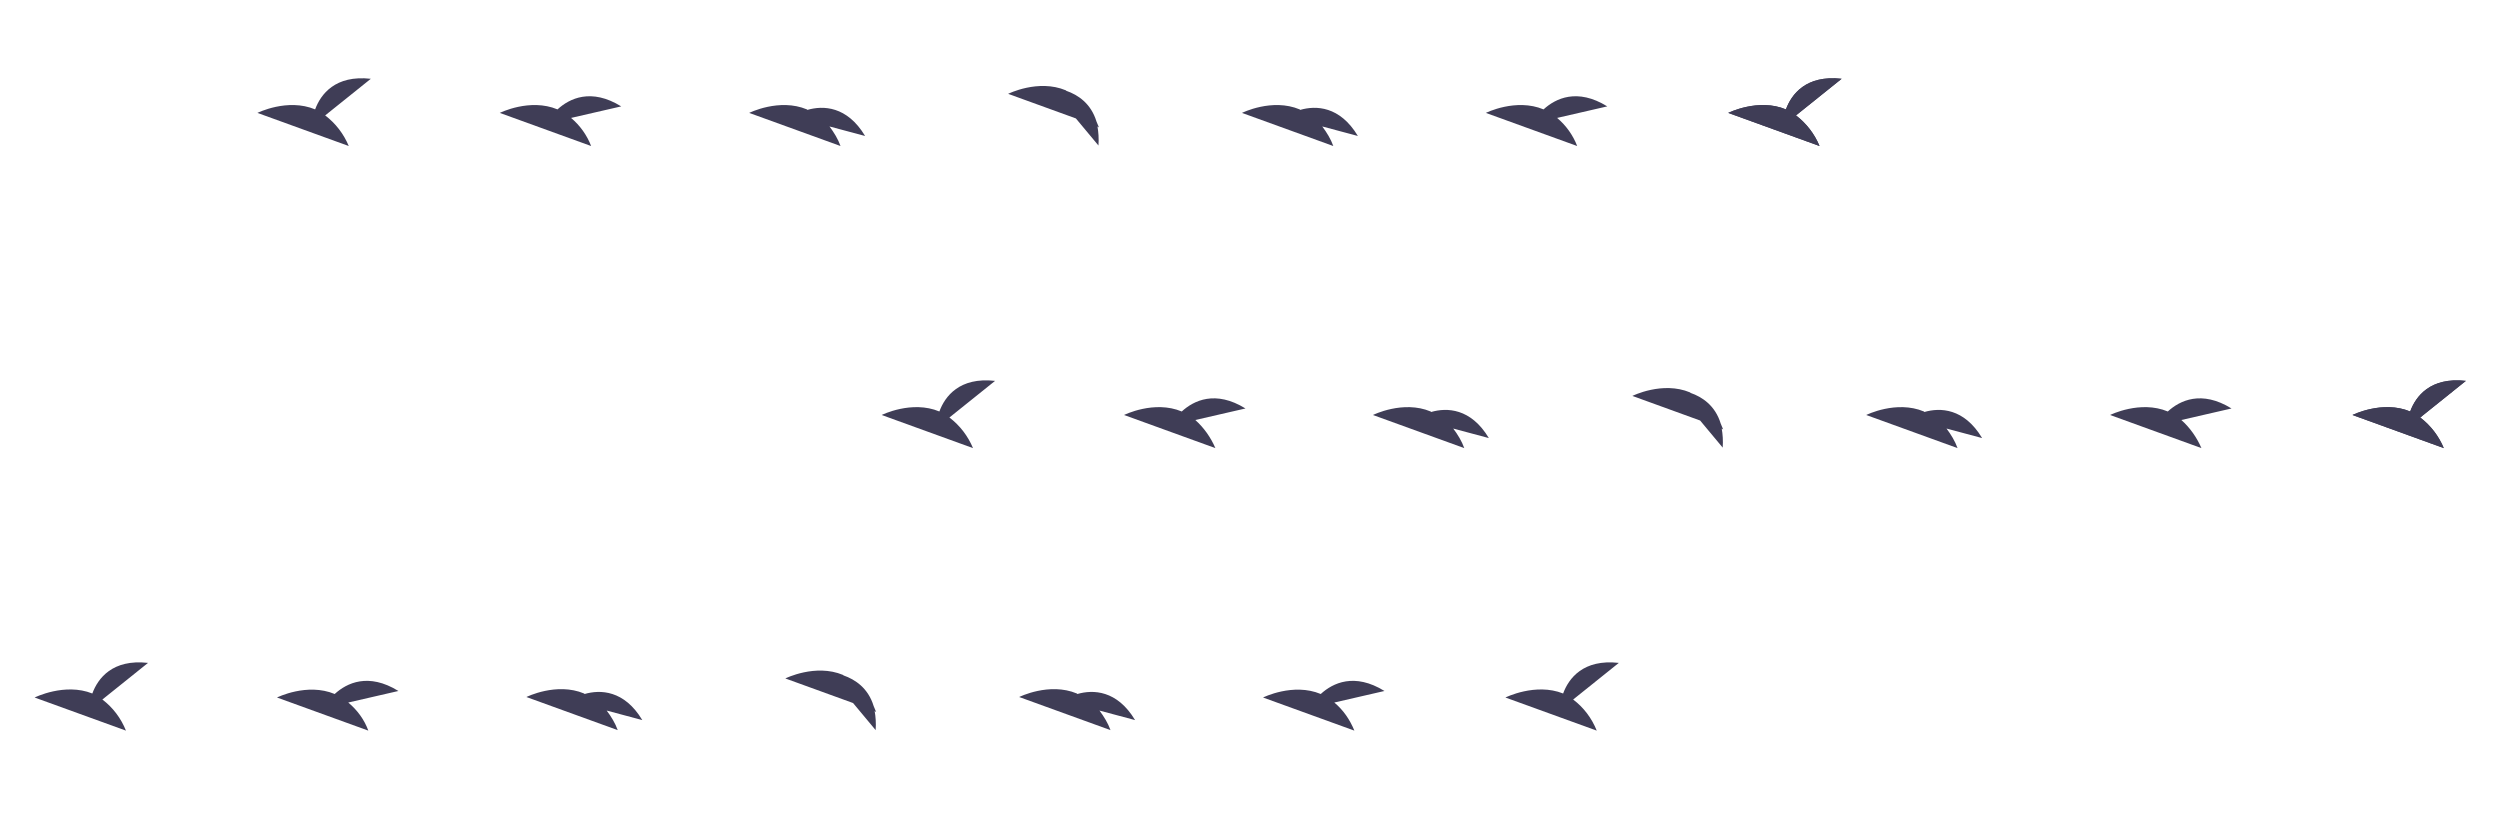 <?xml version="1.0" encoding="utf-8"?>
<!-- Generator: Adobe Illustrator 24.1.0, SVG Export Plug-In . SVG Version: 6.00 Build 0)  -->
<svg version="1.1" xmlns="http://www.w3.org/2000/svg" xmlns:xlink="http://www.w3.org/1999/xlink" x="0px" y="0px"
	 viewBox="0 0 498.2 162.2" style="enable-background:new 0 0 498.2 162.2;" xml:space="preserve">
<style type="text/css">
	.st0{display:none;}
	.st1{display:inline;fill:#3F3D56;}
	.st2{display:inline;fill:#6C63FF;}
	.st3{display:inline;opacity:0.2;enable-background:new    ;}
	.st4{display:inline;fill:#E6E6E6;}
	.st5{display:inline;fill:#FFFFFF;}
	.st6{display:inline;fill:#9E616A;}
	.st7{display:inline;fill:#2F2E41;}
	.st8{fill:#3F3D56;}
	.st9{fill:none;stroke:#ED1C24;stroke-width:0.25;stroke-miterlimit:10;}
</style>
<g id="add8efa2-ea20-4a06-887e-6413c87b31a4" class="st0">
	<path class="st1" d="M572.7,290.8h-2c0-93.6-76.1-169.7-169.7-169.7c-93.6,0-169.7,76.1-169.7,169.7h-2
		c0-94.7,77-171.7,171.7-171.7C495.6,119.1,572.7,196.2,572.7,290.8z"/>
	<circle class="st2" cx="115.5" cy="77.4" r="161.4"/>
	<path class="st3" d="M235.5-30.4c35,81.9-3,176.8-84.9,211.8c-63.8,27.3-137.8,10.7-183.9-41c35,81.9,129.9,120,211.8,85
		s120-129.9,85-211.8C256.6-2.5,247.1-17.3,235.5-30.4z"/>
	<polygon class="st1" points="115.9,77.4 116.4,77.4 124.4,534.9 107.5,534.9 	"/>
	
		<ellipse transform="matrix(0.16 -0.987 0.987 0.16 262.398 651.43)" class="st2" cx="514" cy="171.5" rx="52.6" ry="52.6"/>
	<path class="st3" d="M553.2,136.4c11.4,26.7-1,57.7-27.7,69.1c-20.8,8.9-44.9,3.5-60-13.4c11.4,26.7,42.4,39.1,69.1,27.7
		c26.7-11.4,39.1-42.4,27.7-69.1C560,145.4,557,140.6,553.2,136.4L553.2,136.4z"/>
	<path class="st1" d="M482.3,83.2l9.1-7.3c-7.1-0.8-10,3.1-11.1,6.1c-5.5-2.3-11.5,0.7-11.5,0.7l18.2,6.6
		C486,86.9,484.4,84.8,482.3,83.2z"/>
	<path class="st1" d="M313.5,139.4l9.1-7.3c-7.1-0.8-10,3.1-11.1,6.1C306,136,300,139,300,139l18.2,6.6
		C317.2,143.1,315.6,141,313.5,139.4z"/>
	<path class="st1" d="M357.9,23l9.1-7.3c-7.1-0.8-10,3.1-11.1,6.1c-5.5-2.3-11.5,0.7-11.5,0.7l18.2,6.6
		C361.6,26.7,360,24.6,357.9,23z"/>
</g>
<g id="Layer_2">
	<path class="st8" d="M313.5,139.4l9.1-7.3c-7.1-0.8-10,3.1-11.1,6.1C306,136,300,139,300,139l18.2,6.6
		C317.2,143.1,315.6,141,313.5,139.4z"/>
	<path class="st8" d="M20.4,139.4l9.1-7.3c-7.1-0.8-10,3.1-11.1,6.1C12.9,136,6.9,139,6.9,139l18.2,6.6
		C24.1,143.1,22.5,141,20.4,139.4z"/>
	<path class="st8" d="M265.9,140l10-2.3c-6-3.7-10.3-1.6-12.7,0.6l0,0c-5.5-2.3-11.5,0.7-11.5,0.7l18.2,6.6
		C269,143.4,267.7,141.5,265.9,140z"/>
	<path class="st8" d="M69.4,140l10-2.3c-6-3.7-10.3-1.6-12.7,0.6l0,0c-5.5-2.3-11.5,0.7-11.5,0.7l18.2,6.6
		C72.6,143.4,71.2,141.5,69.4,140z"/>
	<path class="st8" d="M174.6,141.9c-0.2-0.4-0.3-0.8-0.5-1.2c-1.1-3.6-3.7-5.3-6-6.1l0,0l-0.1-0.1c-5.5-2.3-11.5,0.7-11.5,0.7
		l13.5,4.9l4.5,5.4c0.1-1.4,0-2.7-0.2-3.8L174.6,141.9z"/>
	<path class="st8" d="M226.2,143.5c-3.6-6-8.4-6.1-11.5-5.2l-0.1-0.1c-5.5-2.3-11.5,0.7-11.5,0.7l18.2,6.6c-0.5-1.4-1.3-2.7-2.2-3.9
		L226.2,143.5z"/>
	<path class="st8" d="M128,143.5c-3.6-6-8.4-6.1-11.5-5.2l-0.1-0.1c-5.5-2.3-11.5,0.7-11.5,0.7l18.2,6.6c-0.5-1.4-1.3-2.7-2.2-3.9
		L128,143.5z"/>
	<path class="st8" d="M357.9,23l9.1-7.3c-7.1-0.8-10,3.1-11.1,6.1c-5.5-2.3-11.5,0.7-11.5,0.7l18.2,6.6
		C361.6,26.7,360,24.6,357.9,23z"/>
	<path class="st8" d="M64.8,23l9.1-7.3c-7.1-0.8-10,3.1-11.1,6.1c-5.5-2.3-11.5,0.7-11.5,0.7l18.2,6.6C68.5,26.7,66.9,24.6,64.8,23z
		"/>
	<path class="st8" d="M310.3,23.5l10-2.3c-6-3.7-10.3-1.6-12.7,0.6l0,0c-5.5-2.3-11.5,0.7-11.5,0.7l18.2,6.6
		C313.5,27,312.1,25,310.3,23.5z"/>
	<path class="st8" d="M113.8,23.5l10-2.3c-6-3.7-10.3-1.6-12.7,0.6l0,0c-5.5-2.3-11.5,0.7-11.5,0.7l18.2,6.6
		C117,27,115.6,25,113.8,23.5z"/>
	<path class="st8" d="M219,25.4c-0.2-0.4-0.3-0.8-0.5-1.2c-1.1-3.6-3.7-5.3-6-6.1l0,0l-0.1-0.1c-5.5-2.3-11.5,0.7-11.5,0.7l13.5,4.9
		l4.5,5.4c0.1-1.4,0-2.7-0.2-3.8L219,25.4z"/>
	<path class="st8" d="M270.6,27.1c-3.6-6-8.4-6.1-11.5-5.2l-0.1-0.1c-5.5-2.3-11.5,0.7-11.5,0.7l18.2,6.6c-0.5-1.4-1.3-2.7-2.2-3.9
		L270.6,27.1z"/>
	<path class="st8" d="M172.4,27.1c-3.6-6-8.4-6.1-11.5-5.2l-0.1-0.1c-5.5-2.3-11.5,0.7-11.5,0.7l18.2,6.6c-0.5-1.4-1.3-2.7-2.2-3.9
		L172.4,27.1z"/>
	<path class="st8" d="M482.3,83.2l9.1-7.3c-7.1-0.8-10,3.1-11.1,6.1c-5.5-2.3-11.5,0.7-11.5,0.7l18.2,6.6
		C486,86.9,484.4,84.8,482.3,83.2z"/>
	<path class="st8" d="M189.2,83.2l9.1-7.3c-7.1-0.8-10,3.1-11.1,6.1c-5.5-2.3-11.5,0.7-11.5,0.7l18.2,6.6
		C192.9,86.9,191.3,84.8,189.2,83.2z"/>
	<path class="st8" d="M434.7,83.7l10-2.3c-6-3.7-10.3-1.6-12.7,0.6l0,0c-5.5-2.3-11.5,0.7-11.5,0.7l18.2,6.6
		C437.8,87.2,436.4,85.2,434.7,83.7z"/>
	<path class="st8" d="M238.2,83.7l10-2.3c-6-3.7-10.3-1.6-12.7,0.6l0,0c-5.5-2.3-11.5,0.7-11.5,0.7l18.2,6.6
		C241.3,87.2,239.9,85.2,238.2,83.7z"/>
	<path class="st8" d="M343.4,85.6c-0.2-0.4-0.3-0.8-0.5-1.2c-1.1-3.6-3.7-5.3-6-6.1l0,0l-0.1-0.1c-5.5-2.3-11.5,0.7-11.5,0.7
		l13.5,4.9l4.5,5.4c0.1-1.4,0-2.7-0.2-3.8L343.4,85.6z"/>
	<path class="st8" d="M395,87.3c-3.6-6-8.4-6.1-11.5-5.2l-0.1-0.1c-5.5-2.3-11.5,0.7-11.5,0.7l18.2,6.6c-0.5-1.4-1.3-2.7-2.2-3.9
		L395,87.3z"/>
	<path class="st8" d="M296.7,87.3c-3.6-6-8.4-6.1-11.5-5.2l-0.1-0.1c-5.5-2.3-11.5,0.7-11.5,0.7l18.2,6.6c-0.5-1.4-1.3-2.7-2.2-3.9
		L296.7,87.3z"/>
	<path class="st8" d="M357.9,23l9.1-7.3c-7.1-0.8-10,3.1-11.1,6.1c-5.5-2.3-11.5,0.7-11.5,0.7l18.2,6.6
		C361.6,26.7,360,24.6,357.9,23z"/>
	<path class="st8" d="M482.3,83.2l9.1-7.3c-7.1-0.8-10,3.1-11.1,6.1c-5.5-2.3-11.5,0.7-11.5,0.7l18.2,6.6
		C486,86.9,484.4,84.8,482.3,83.2z"/>
</g>
</svg>
